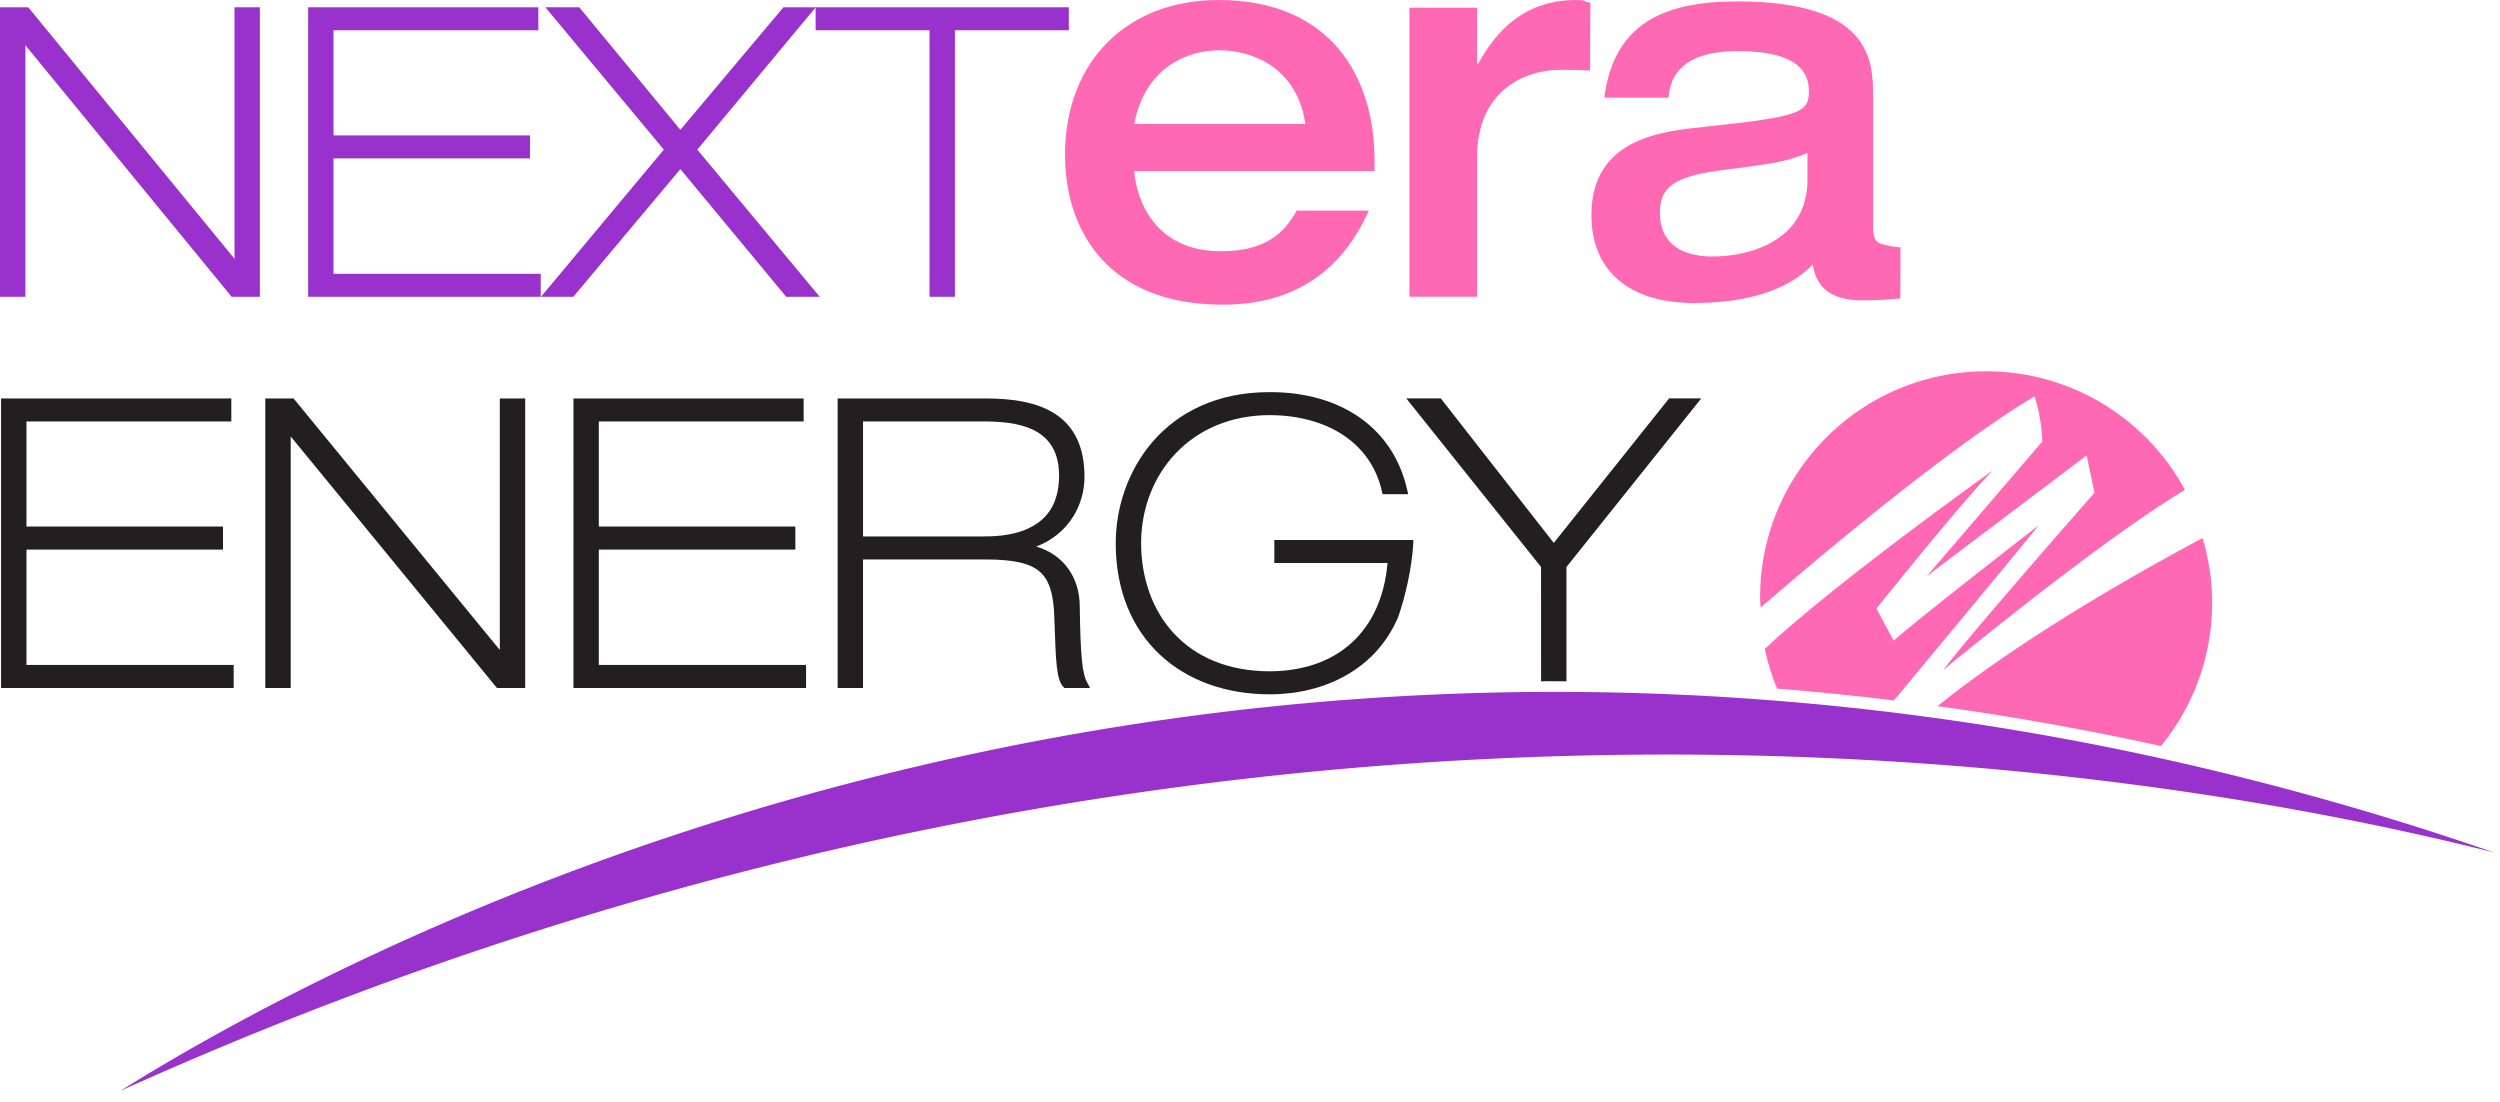 <svg width="186" height="82" xmlns="http://www.w3.org/2000/svg">
      <g fill="none">
        <path
          fill="#231F20"
          d="M.08 51.186V29.644h17.13v1.712H1.97v7.82h14.621v1.713H1.97v8.584h15.415v1.713zm36.894 0L21.629 32.473v18.713h-1.891V29.644h2.103L37.187 48.36V29.644h1.888v21.542zm5.69 0V29.644h17.128v1.712h-15.24v7.82h14.623v1.712H44.552v8.585H59.97v1.713zM73.093 39.91c.656.002 2.112-.003 3.372-.575 1.255-.58 2.32-1.644 2.332-3.95-.012-3.22-2.398-3.996-5.352-4.028H64.21v8.554h8.884zm6.103 11.277l-.076-.071c-.535-.572-.56-1.847-.675-5.076-.044-1.804-.361-2.881-1.093-3.51-.73-.64-1.997-.91-4.053-.906h-9.09v9.563h-1.888V29.644h11.007c2.04.001 3.86.285 5.204 1.17 1.35.884 2.161 2.394 2.153 4.66.008 2.038-1.125 4.247-3.586 5.19 2.082.616 3.221 2.348 3.234 4.426.055 3.82.191 5.042.558 5.7l.212.397h-1.907z"
        />
        <path
          d="M17.233 22.082L1.89 3.368v18.714H0V.54h2.099l15.348 18.714V.54h1.889v21.542h-2.103zm5.691 0V.54h17.13v1.712h-15.24v7.82h14.62v1.712h-14.62v8.585H40.23v1.713H22.924zM60.121.54H79.52v1.712h-8.475v19.83h-1.888V2.252h-8.475v-1.7l-8.802 10.58 9.108 10.95h-2.494l-7.876-9.501-7.965 9.501h-2.405l9.14-10.95L40.575.54h2.52l7.524 9.118L58.289.54h1.832z"
          fill="#9932CC"
        />
        <path
          d="M151.367 29.487s.517 1.422.58 3.362l-8.595 10.017 11.892-8.983.583 2.78s-9.048 10.275-11.247 13.183c0 0 11.535-9.545 17.981-13.4-2.844-5.253-8.401-8.821-14.796-8.821-9.286 0-16.814 7.53-16.814 16.816 0 .258.025.508.037.764 3.736-3.238 13.799-11.779 20.379-15.718m13.214 15.359c0-1.674-.252-3.289-.708-4.816-3.881 2.063-13.103 7.171-19.723 12.506a212.377 212.377 0 0 1 16.622 2.969 16.749 16.749 0 0 0 3.81-10.659"
          fill="#FF69B4"
        />
        <path
          d="M151.69 39.07s-9.5 7.368-10.795 8.596l-1.292-2.39s6.528-8.144 8.661-10.278c0 0-11.625 8.275-16.964 13.275.212 1.025.523 2.013.914 2.961 2.862.228 5.76.523 8.692.88.205-.248 9.632-11.573 10.784-13.044"
          fill="#FF69B4"
        />
        <path
          d="M94.46 51.657c-3.248 0-6.115-1.027-8.17-2.956-2.054-1.928-3.281-4.755-3.28-8.287 0-2.604.886-5.406 2.766-7.57 1.877-2.164 4.76-3.674 8.684-3.67 5.23-.016 9.184 2.606 10.234 7.267l.075.328h-1.904l-.048-.21c-.85-3.734-4.225-5.663-8.357-5.674-5.858.008-9.551 4.361-9.562 9.53.019 5.155 3.258 9.517 9.562 9.53 5.084-.019 8.337-3.017 8.772-8.057h-8.423v-1.712h10.347l-.012.281c-.088 1.756-.611 4.012-1.118 5.44-1.634 3.877-5.453 5.76-9.552 5.76h-.015m21.817-.969c-.368-.001-.735-.007-1.099-.007l-.253.003h-.268l-.002-8.5-10.025-12.541h2.568l8.404 10.75 8.579-10.75h2.393l-10.028 12.541v8.506l-.27-.002z"
          fill="#231F20"
        />
        <path
          d="M160.096 56.274a212.474 212.474 0 0 0-16.888-2.96c-.57-.078-1.14-.15-1.708-.222-2.99-.376-5.948-.681-8.868-.92a205.403 205.403 0 0 0-16.886-.696h-.008c-54.142 0-93.556 21.399-106.786 29.686 42.971-19.391 83.04-25.023 115.1-25.023 27.45 0 49.027 4.13 61.53 7.293a223.171 223.171 0 0 0-25.486-7.158"
          fill="#9932CC"
        />
        <path
          d="M84.386 9.227c.824-4.296 4.043-5.488 6.33-5.488 2.431 0 5.794 1.272 6.402 5.488H84.386zm17.881 2.704C102.267 5.768 99.05 0 90.645 0c-6.723 0-11.408 4.492-11.408 11.532 0 5.61 3.182 11.136 11.73 11.136 7.227 0 9.8-4.653 10.875-7h-5.368c-.967 1.75-2.397 3.023-5.65 3.023-4.9 0-6.28-3.817-6.438-5.965h17.881v-.796zm32.208 1.442c0 4.608-4.424 5.71-7.048 5.71-1.66 0-3.928-.513-3.928-3.27 0-1.77.886-2.679 4.57-3.148 3.466-.435 4.99-.63 6.406-1.301v2.01zm5.872 4.864c-.412-.104-.986-.1-.986-1.243V7.112c0-2.716-.282-7.007-10.088-7.007-5.562 0-9.206 1.69-9.914 7.164h4.777c.177-2.323 1.91-3.464 5.137-3.464 2.828 0 5.31.59 5.31 2.992 0 1.613-.747 1.89-7.759 2.639-3.113.314-8.424.826-8.424 6.574 0 4.096 2.76 6.536 7.647 6.536 5.488 0 7.862-1.85 8.821-2.873.139.787.493 2.676 3.679 2.676.798 0 2.188-.063 2.837-.15l.013-3.791c-.644-.055-.76-.099-1.05-.171zM118.322.203C117.666.08 118.034 0 117.264 0c-3.866 0-5.944 2.313-7.298 4.748h-.07V.569h-5.036v21.507h5.036v-10.39c0-4.989 3.612-6.491 6.165-6.491.381 0 1.805.011 2.241.058l.02-5.05z"
          fill="#FF69B4"
        />
      </g>
    </svg>